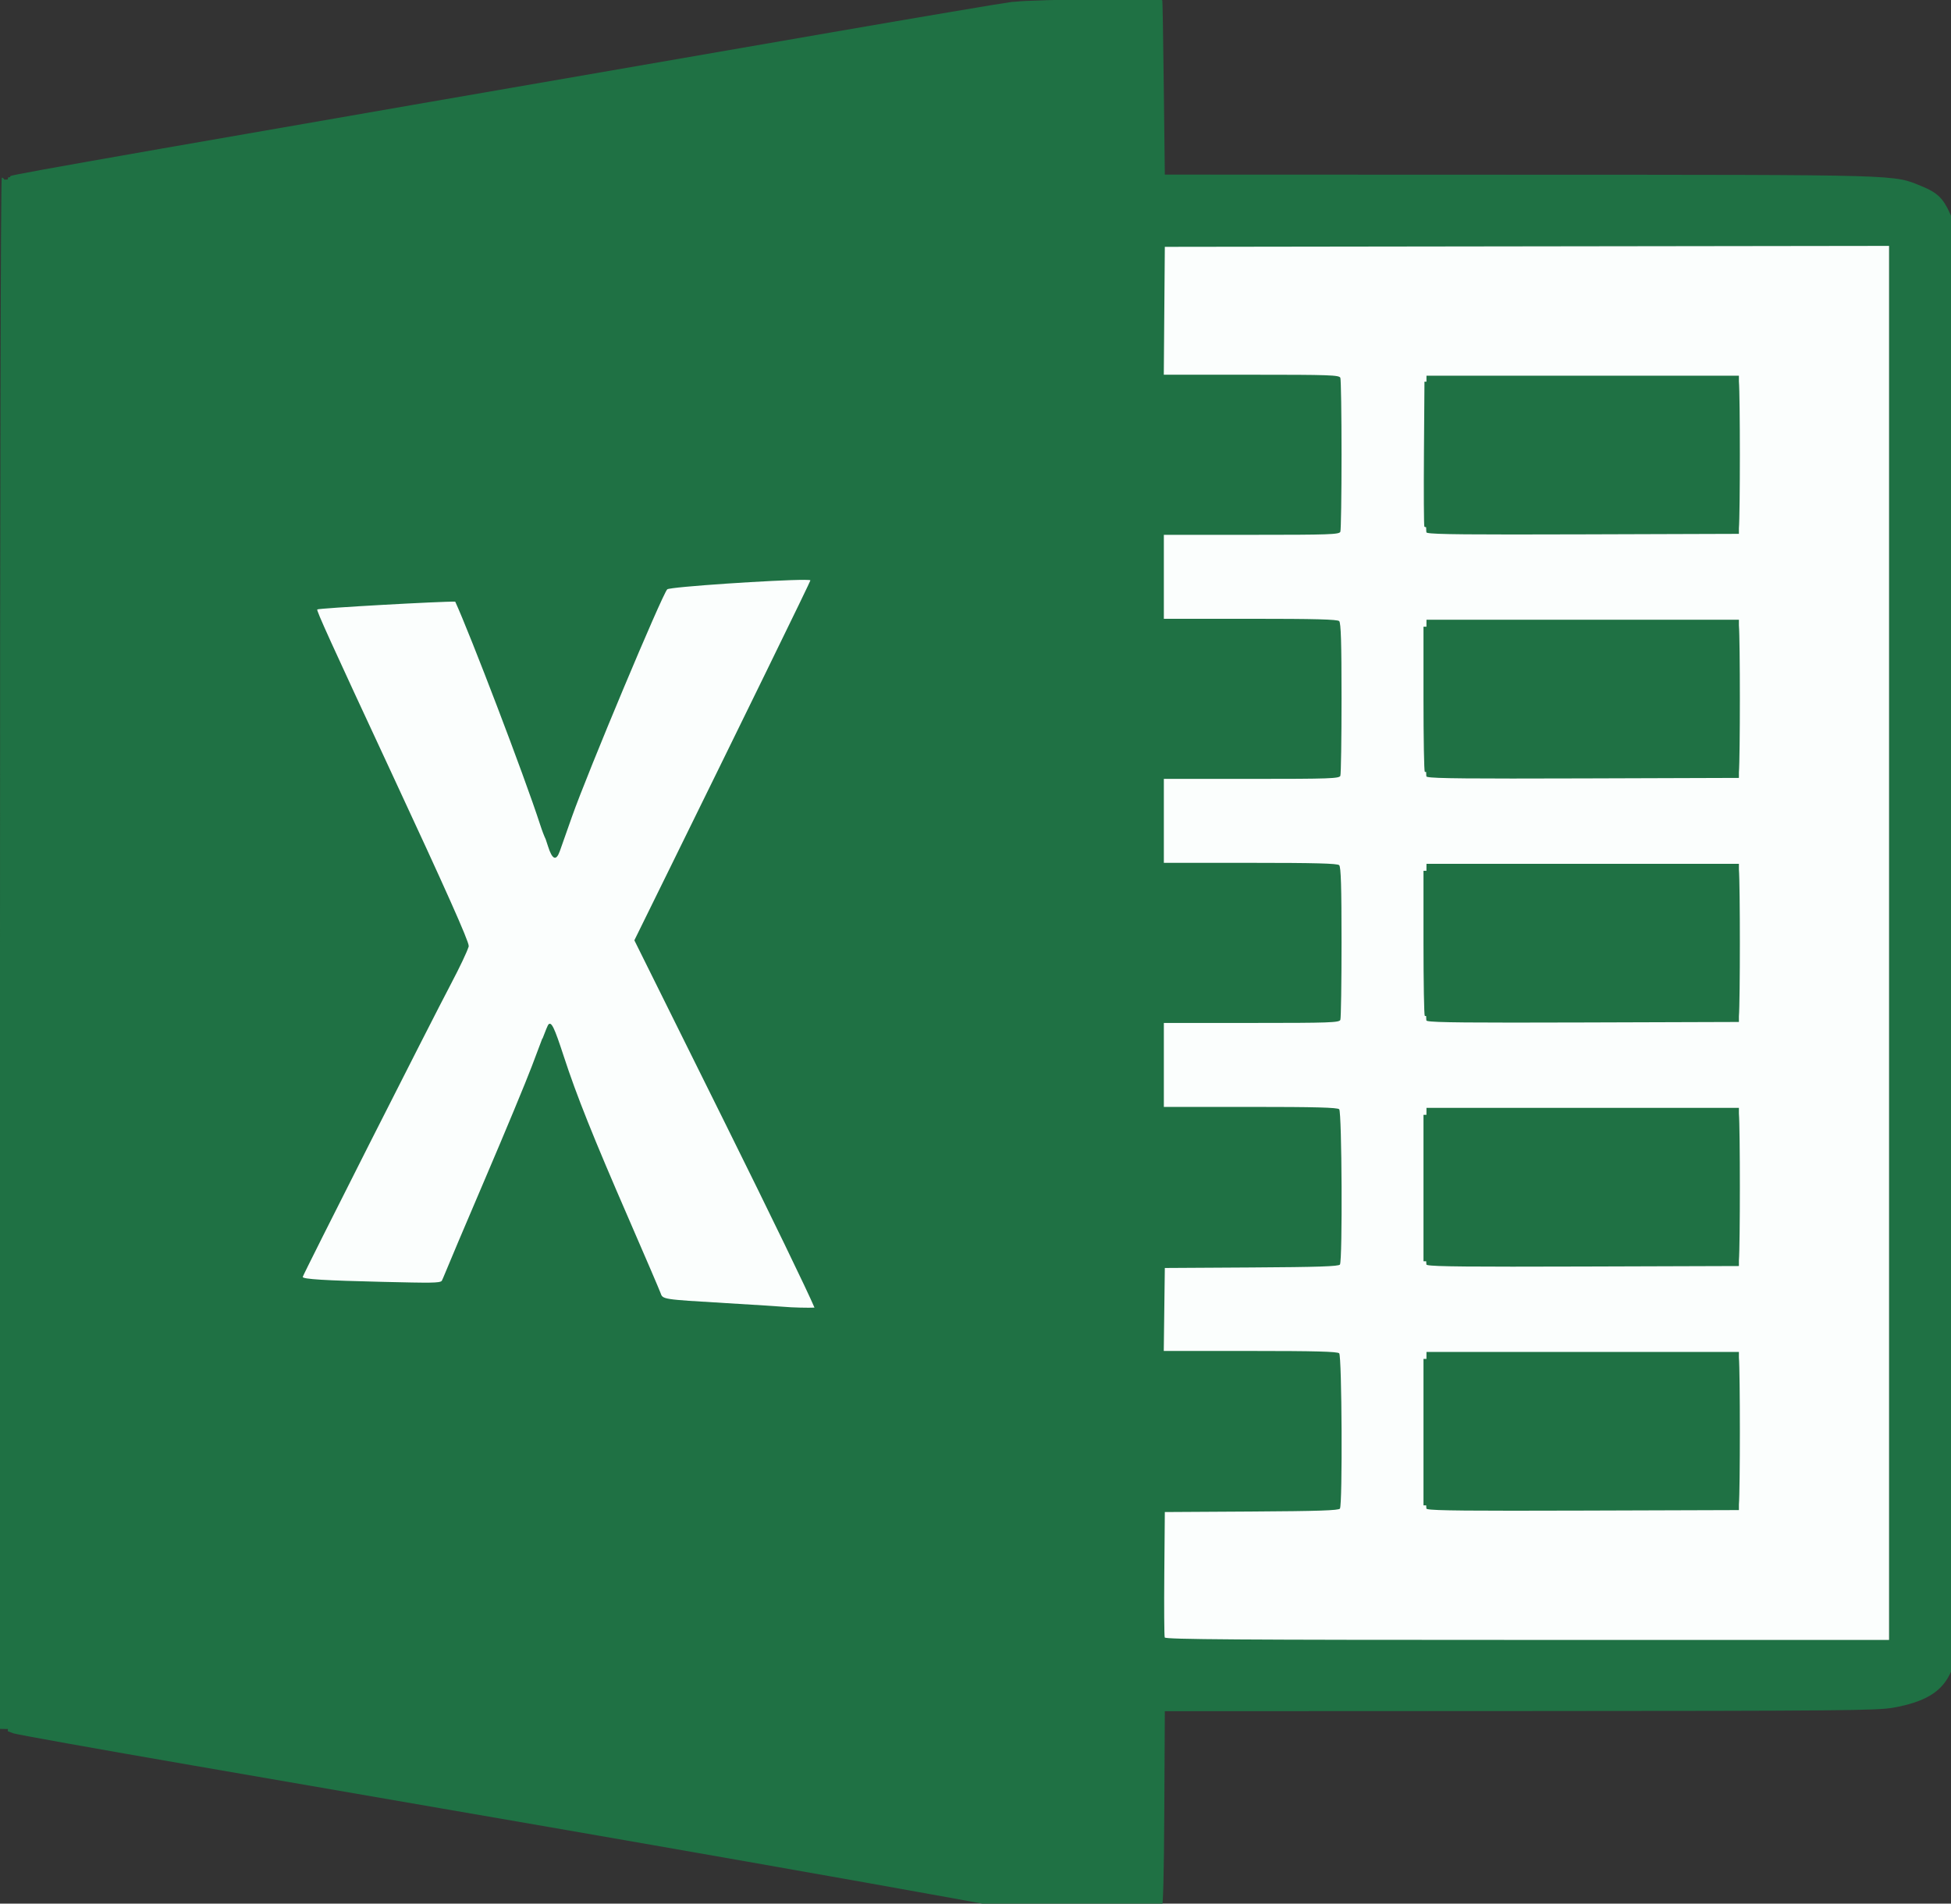 <?xml version="1.0" encoding="UTF-8" standalone="no"?>
<!-- Created with Inkscape (http://www.inkscape.org/) -->

<svg
   xmlns:dc="http://purl.org/dc/elements/1.1/"
   xmlns:cc="http://creativecommons.org/ns#"
   xmlns:rdf="http://www.w3.org/1999/02/22-rdf-syntax-ns#"
   xmlns:svg="http://www.w3.org/2000/svg"
   xmlns="http://www.w3.org/2000/svg"
   xmlns:sodipodi="http://sodipodi.sourceforge.net/DTD/sodipodi-0.dtd"
   xmlns:inkscape="http://www.inkscape.org/namespaces/inkscape"
   version="1.1"
   id="svg1051"
   width="999.152"
   height="974.989"
   viewBox="0 0 999.152 974.989"
   sodipodi:docname="Excel_logo.svg"
   inkscape:version="0.92.3 (unknown)">
  <rect x="0" y="0" width="999.152" height="974.989" fill="#333333" stroke="none"/>
  <defs
     id="defs1055" />
  <sodipodi:namedview
     pagecolor="#ffffff"
     bordercolor="#666666"
     borderopacity="1"
     objecttolerance="10"
     gridtolerance="10"
     guidetolerance="10"
     inkscape:pageopacity="0"
     inkscape:pageshadow="2"
     inkscape:window-width="1920"
     inkscape:window-height="1004"
     id="namedview1053"
     showgrid="false"
     inkscape:zoom="0.60413706"
     inkscape:cx="492.9602"
     inkscape:cy="732.001"
     inkscape:window-x="0"
     inkscape:window-y="24"
     inkscape:window-maximized="1"
     inkscape:current-layer="g1152">
    <sodipodi:guide
       position="3.916,-9.124"
       orientation="0,1000"
       id="guide1129"
       inkscape:locked="false" />
    <sodipodi:guide
       position="1003.916,-9.124"
       orientation="-982,0"
       id="guide1131"
       inkscape:locked="false" />
    <sodipodi:guide
       position="1003.916,972.876"
       orientation="0,-1000"
       id="guide1133"
       inkscape:locked="false" />
    <sodipodi:guide
       position="5.685,-222.115"
       orientation="982,0"
       id="guide1135"
       inkscape:locked="false" />
  </sodipodi:namedview>
  <g
     id="g1111"
     transform="translate(4.032,-0.078)">
    <g
       id="g1152">
      <rect
         y="125.996"
         x="142.988"
         height="717.48"
         width="820.479"
         id="rect1139"
         style="opacity:1;fill:#fbfefd;fill-opacity:1;fill-rule:nonzero;stroke:none;stroke-width:1.986;stroke-miterlimit:4;stroke-dasharray:none;stroke-opacity:1" />
      <path
         style="fill:#1f7144;fill-opacity:1"
         d="M 583.887 -0.166 C 577.998 -0.192 570.298 -0.153 562.338 -0.078 L 561.197 -0.078 L 560.918 -0.078 C 560.831 -0.078 560.775 -0.078 560.689 -0.078 C 557.132 -0.079 553.94 -0.082 551.023 -0.08 C 543.43 -0.074 537.717 -0.024 532.342 0.236 C 526.984 0.366 523.214 0.552 521.004 0.795 C 519.72 0.863 518.646 0.931 518.084 1.002 C 513.38 1.597 472.183 8.551 426.533 16.453 C 70.163 78.146 6.385 89.307 5.283 90.178 C 5.244 90.209 5.205 90.413 5.168 90.701 L 4.197 90.922 L 4.029 90.922 L 4.029 91.896 C 2.927 92.008 2.194 92.053 2.166 91.971 C 1.983 91.43 1.42 90.988 0.916 90.988 C 0.362 90.988 0 248.147 0 488.238 L 0 885.488 L 4.033 885.557 L 4.033 885.617 L 4.033 886.68 L 4.033 886.762 L 4.502 886.861 L 6.783 887.742 C 8.296 888.327 50.033 895.799 99.533 904.346 C 275.339 934.701 312.358 941.124 382.533 953.447 C 421.583 960.305 469.283 968.798 488.533 972.32 L 523.533 978.725 L 558.66 978.822 C 586.908 978.902 594.005 978.659 594.9 977.58 C 595.677 976.644 596.092 961.157 596.273 926.33 L 596.533 876.422 L 778.533 876.342 C 942.886 876.269 961.415 876.101 969.643 874.615 C 985.538 871.744 994.02 866.733 998.508 857.561 C 1000.659 853.163 1001.971 851.911 1002.771 831.773 C 1002.772 831.768 1002.773 831.76 1002.773 831.754 C 1002.828 831.049 1002.88 830.272 1002.93 829.393 C 1002.965 829.06 1003.003 828.76 1003.037 828.422 C 1003.174 827.056 1003.289 821.762 1003.393 814.545 C 1003.564 805.172 1003.668 787.885 1003.746 766.266 C 1003.87 743.377 1003.929 711.997 1003.961 674.762 C 1004.014 626.208 1004.021 564.865 1004.023 482.133 C 1004.023 427.362 1003.997 381.227 1003.957 339.277 C 1003.928 268.645 1003.852 219.073 1003.615 186.566 C 1003.602 183.772 1003.592 179.715 1003.578 177.135 C 1003.578 176.219 1003.568 175.436 1003.562 174.551 C 1003.413 148.597 1003.232 133.229 1003.012 131.133 C 1002.819 129.305 1002.564 127.544 1002.287 125.814 C 1002.287 125.811 1002.287 125.808 1002.287 125.805 C 1001.491 114.418 1000.314 113.071 998.576 109.199 C 995.151 101.568 992.082 98.614 984.279 95.443 C 969.225 89.326 977.189 89.557 778.033 89.486 L 596.533 89.422 L 596.006 44.922 C 595.717 20.447 595.379 0.309 595.256 0.172 C 595.235 0.149 595.143 0.126 595.014 0.105 L 595.012 -0.078 L 594.533 -0.078 L 594.533 -0.08 L 593.533 -0.08 L 590.641 -0.08 C 588.772 -0.12 586.675 -0.154 583.887 -0.166 z M 967.5 125.918 L 967.5 482.988 L 967.5 839.922 L 782.502 839.922 C 634.277 839.922 596.872 839.668 596.486 838.662 C 596.221 837.97 596.122 823.232 596.268 805.912 L 596.533 774.422 L 640.98 774.16 C 675.013 773.961 685.612 773.609 686.215 772.66 C 687.581 770.509 687.215 694.504 685.832 693.121 C 684.935 692.224 673.45 691.922 640.312 691.922 L 595.992 691.922 L 596.262 670.672 L 596.533 649.422 L 640.98 649.16 C 675.013 648.961 685.612 648.609 686.215 647.66 C 687.581 645.509 687.215 569.504 685.832 568.121 C 684.935 567.224 673.454 566.922 640.332 566.922 L 596.033 566.922 L 596.033 545.422 L 596.033 523.922 L 640.926 523.922 C 680.94 523.922 685.885 523.75 686.426 522.34 C 686.76 521.47 687.033 503.559 687.033 482.539 C 687.033 454.147 686.723 444.013 685.832 443.121 C 684.935 442.224 673.454 441.922 640.332 441.922 L 596.033 441.922 L 596.033 420.422 L 596.033 398.922 L 640.926 398.922 C 680.94 398.922 685.885 398.75 686.426 397.34 C 686.76 396.47 687.033 378.559 687.033 357.539 C 687.033 329.147 686.723 319.013 685.832 318.121 C 684.935 317.224 673.454 316.922 640.332 316.922 L 596.033 316.922 L 596.033 295.422 L 596.033 273.922 L 640.926 273.922 C 680.94 273.922 685.885 273.75 686.426 272.34 C 686.76 271.47 687.033 253.732 687.033 232.922 C 687.033 212.112 686.76 194.374 686.426 193.504 C 685.885 192.094 680.939 191.922 640.912 191.922 L 596.006 191.922 L 596.27 159.172 L 596.533 126.422 L 672.422 126.318 L 782.283 126.17 L 967.5 125.918 z M 730.533 192.422 L 730.514 195.484 L 729.5 195.488 L 729.236 231.984 C 729.092 252.057 729.19 269.044 729.455 269.734 C 729.498 269.846 729.853 269.944 730.354 270.037 C 730.393 271.507 730.438 272.536 730.492 272.676 C 730.526 272.763 730.734 272.841 731.033 272.916 L 731.033 272.922 L 731.055 272.922 C 734.247 273.706 753.043 273.863 810.754 273.678 L 890.533 273.422 L 890.533 270.527 C 891.181 262.843 891.182 202.995 890.533 195.314 L 890.533 192.422 L 810.533 192.422 L 730.533 192.422 z M 411.943 296.986 C 413.911 296.994 415.033 297.074 415.033 297.248 C 415.033 297.384 413.109 301.423 409.855 308.156 C 409.544 308.799 409.332 309.242 408.996 309.936 C 407.384 313.267 404.499 319.169 402.312 323.664 C 399.041 330.385 395.911 336.823 391.76 345.324 C 378.903 371.637 361.968 406.177 343.113 444.51 L 324.869 481.598 L 371.475 575.527 C 394.658 622.253 413.76 661.715 417.115 669.719 C 414.331 669.886 405.419 669.689 401.533 669.307 C 399.883 669.144 386.608 668.3 372.033 667.43 C 338.812 665.447 339.45 665.547 338.244 662.143 C 337.714 660.646 330.487 643.799 322.186 624.703 C 303.735 582.264 295.307 561.185 288.689 540.922 C 283.858 526.128 282.408 523.128 280.855 524.713 C 280.549 525.025 279.286 528.08 277.824 531.959 L 277.766 531.783 L 272.346 546.137 C 269.365 554.031 258.65 579.838 248.535 603.488 C 238.42 627.138 228.924 649.565 227.432 653.324 C 227.047 654.293 226.641 655.181 226.232 656.029 C 225.061 657.163 220.678 657.112 196.291 656.541 C 166.21 655.836 155.033 655.149 155.033 654.004 C 155.033 653.136 220.13 524.451 231.143 503.549 C 235.462 495.35 239.083 487.702 239.869 485.193 L 240.037 484.871 L 239.99 484.76 C 240.016 484.642 240.033 484.541 240.033 484.471 C 240.033 481.908 228.255 455.503 200.537 395.922 C 169.31 328.797 161.973 312.648 162.477 312.145 C 163.151 311.47 226.956 307.913 233.133 308.152 C 240.673 324.6 268.424 397.058 276.578 422.238 C 277.648 425.543 278.728 428.332 279.457 429.82 C 279.898 431.137 280.338 432.453 280.643 433.422 C 282.817 440.33 284.831 441.161 286.695 435.922 C 287.38 433.997 290.198 426.012 292.957 418.178 C 300.832 395.813 339.13 304.425 341.707 301.848 C 343.007 300.547 398.173 296.936 411.943 296.986 z M 730.533 317.422 L 730.51 320.988 L 729 320.988 L 729 357.822 C 729 378.081 729.299 394.956 729.666 395.322 C 729.692 395.348 729.979 395.373 730.363 395.398 C 730.401 396.642 730.443 397.548 730.492 397.676 C 730.526 397.763 730.734 397.841 731.033 397.916 L 731.033 397.922 L 731.055 397.922 C 734.247 398.706 753.043 398.863 810.754 398.678 L 890.533 398.422 L 890.533 395.527 C 891.181 387.843 891.182 327.995 890.533 320.314 L 890.533 317.422 L 810.533 317.422 L 730.533 317.422 z M 730.533 442.422 L 730.51 445.988 L 729 445.988 L 729 482.822 C 729 503.081 729.299 519.956 729.666 520.322 C 729.692 520.348 729.979 520.373 730.363 520.398 C 730.401 521.642 730.443 522.548 730.492 522.676 C 730.526 522.763 730.734 522.841 731.033 522.916 L 731.033 522.922 L 731.055 522.922 C 734.247 523.706 753.043 523.863 810.754 523.678 L 890.533 523.422 L 890.533 520.527 C 891.181 512.843 891.182 452.995 890.533 445.314 L 890.533 442.422 L 810.533 442.422 L 730.533 442.422 z M 730.533 567.422 L 730.51 570.988 L 729 570.988 L 729 608.488 L 729 645.988 L 730.381 645.988 C 730.414 646.9 730.451 647.568 730.492 647.676 C 730.526 647.763 730.734 647.841 731.033 647.916 L 731.033 647.922 L 731.055 647.922 C 734.247 648.706 753.043 648.863 810.754 648.678 L 890.533 648.422 L 890.533 645.527 C 891.181 637.843 891.182 577.995 890.533 570.314 L 890.533 567.422 L 810.533 567.422 L 730.533 567.422 z M 730.533 692.422 L 730.51 695.988 L 729 695.988 L 729 733.488 L 729 770.988 L 730.381 770.988 C 730.414 771.9 730.451 772.568 730.492 772.676 C 730.526 772.763 730.734 772.841 731.033 772.916 L 731.033 772.922 L 731.055 772.922 C 734.247 773.706 753.043 773.863 810.754 773.678 L 890.533 773.422 L 890.533 770.529 C 891.182 762.849 891.182 702.995 890.533 695.314 L 890.533 692.422 L 810.533 692.422 L 730.533 692.422 z "
         id="path1125"
         transform="translate(-4.032,0.078)" />
    </g>
  </g>
</svg>
